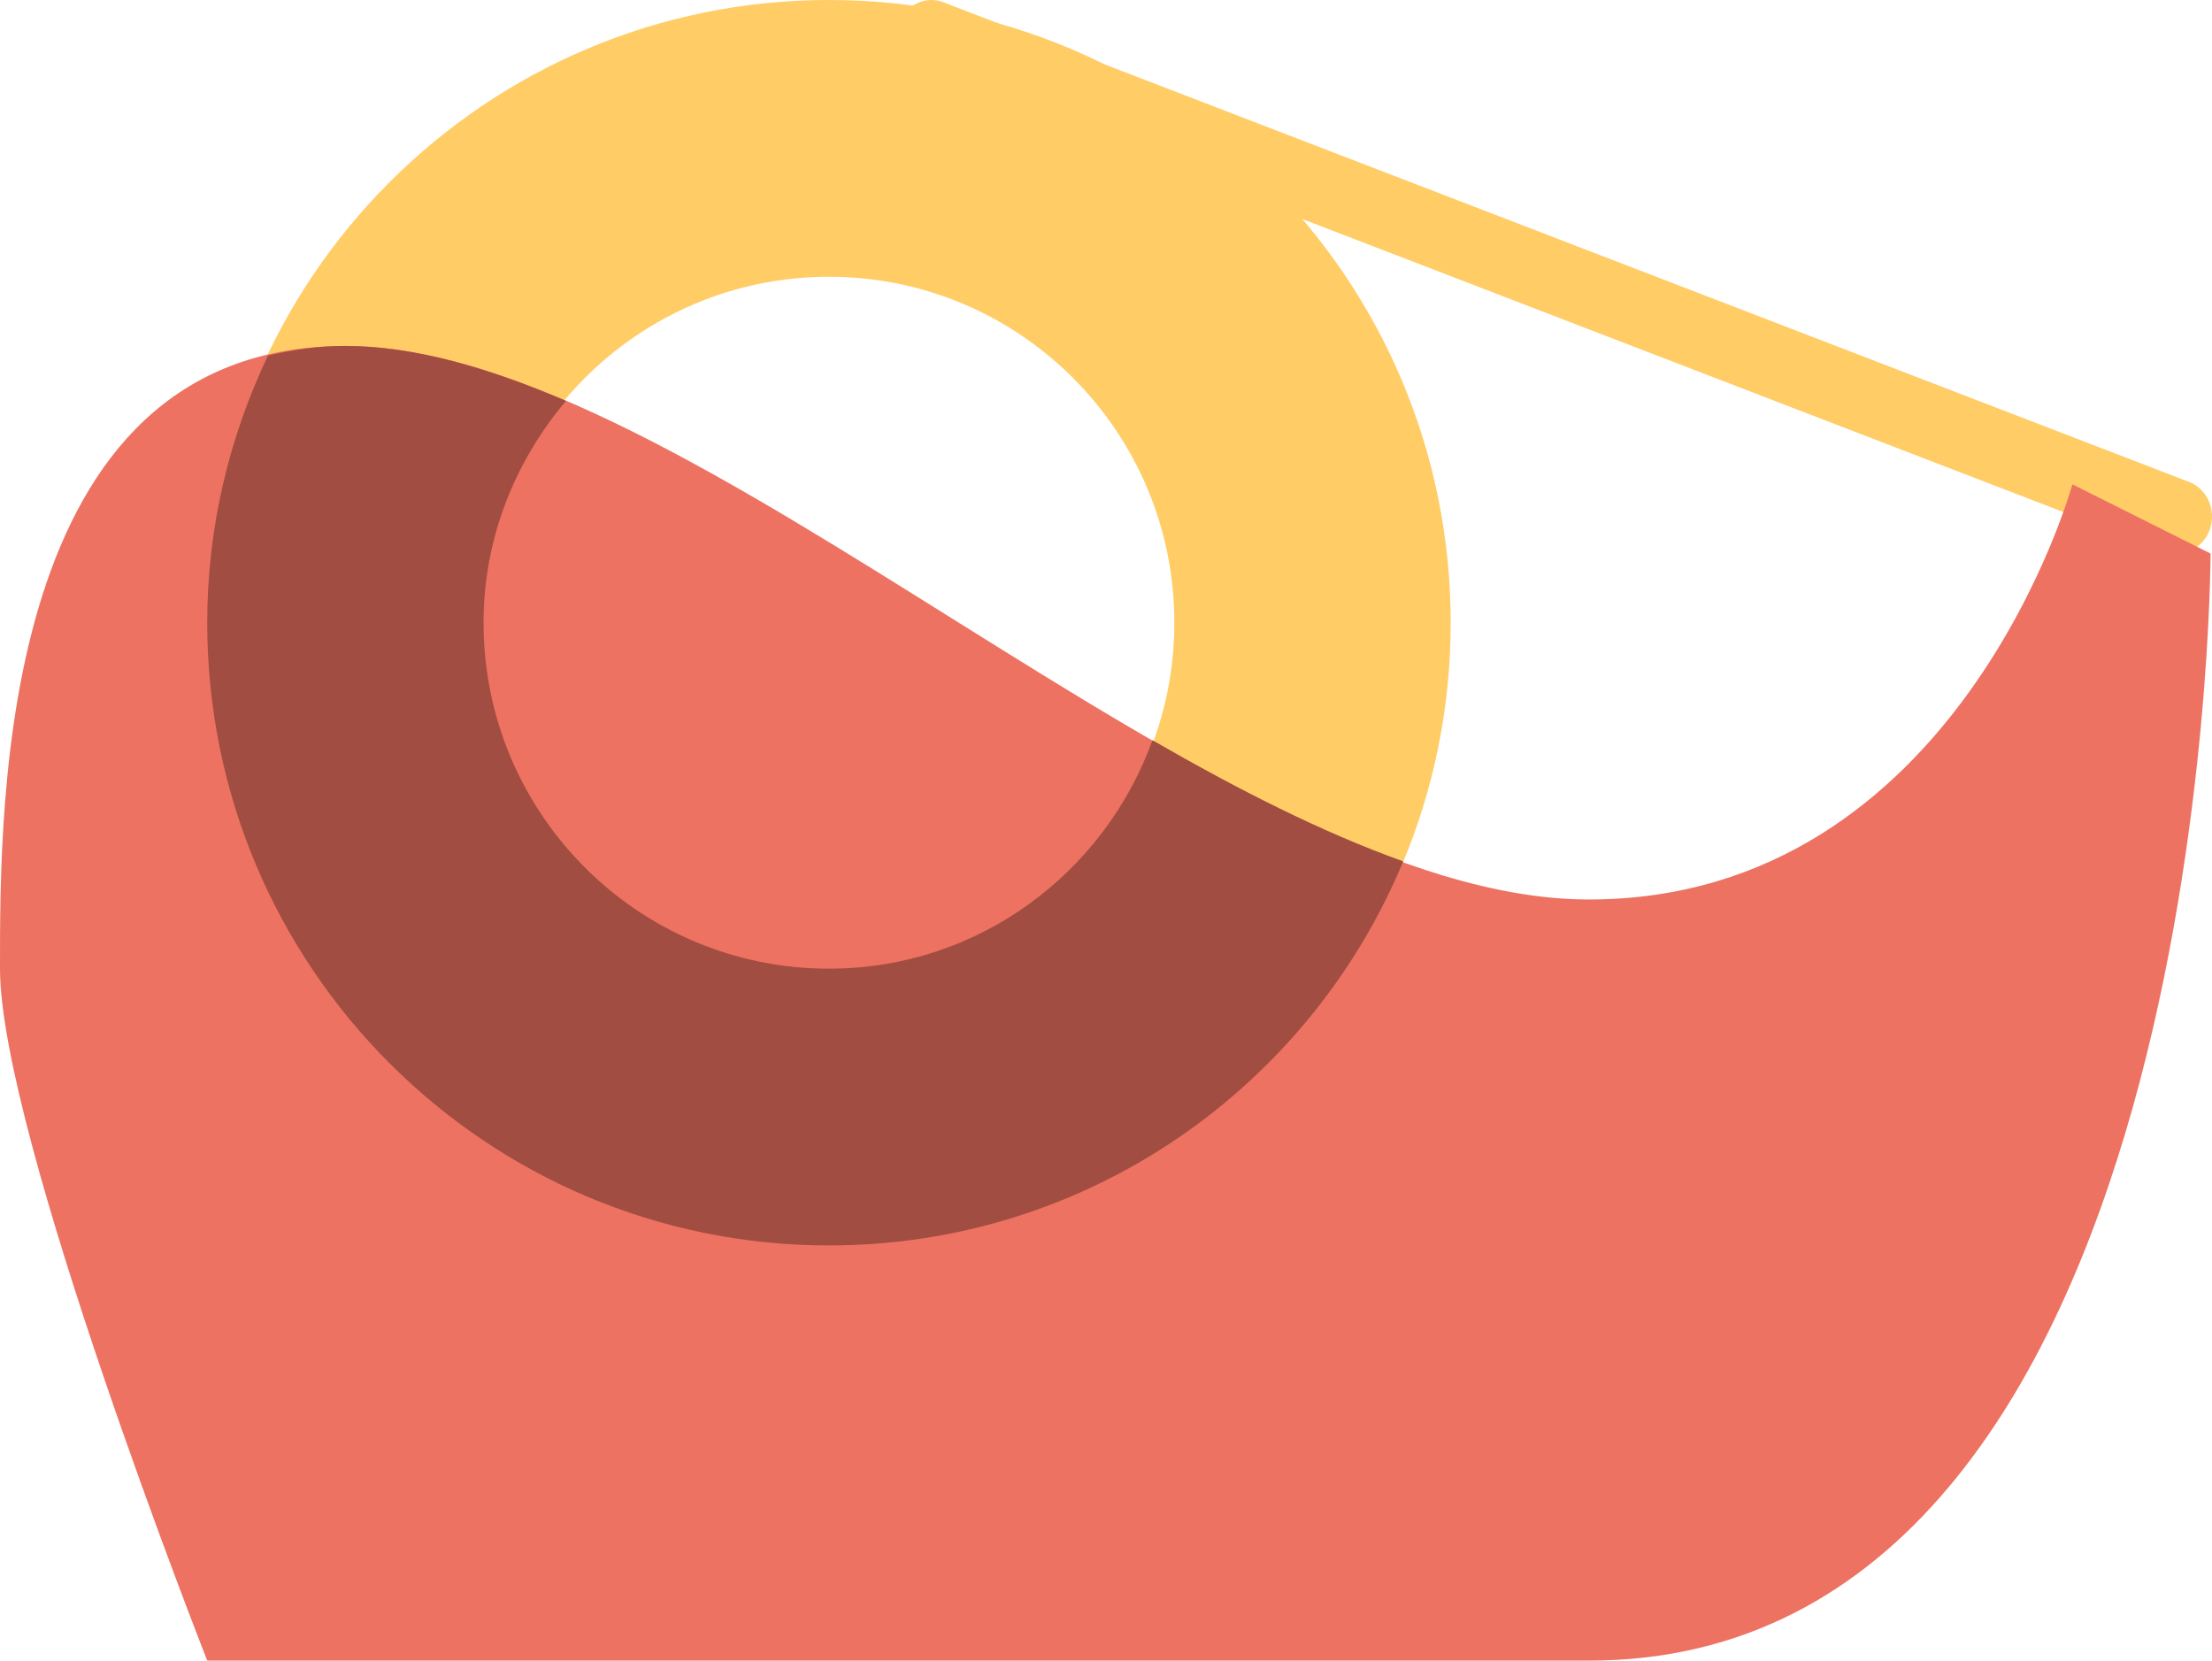 <svg xmlns="http://www.w3.org/2000/svg" xmlns:xlink="http://www.w3.org/1999/xlink" id="Layer_1" width="63.948" height="48.001" x="0" style="enable-background:new 0 0 63.948 48.001" y="0" version="1.1" viewBox="0 0 63.948 48.001" xml:space="preserve"><g id="Tape"><g><path style="fill-rule:evenodd;clip-rule:evenodd;fill:#fc6" d="M23.965,0C14.038,0,5.991,8.06,5.991,18 c0,9.941,8.047,18,17.974,18c9.926,0,17.974-8.059,17.974-18C41.938,8.06,33.891,0,23.965,0z M23.965,28 c-5.515,0-9.985-4.478-9.985-10S18.45,8,23.965,8s9.985,4.478,9.985,10S29.479,28,23.965,28z"/></g></g><g id="Tape_1_"><g><path style="fill:#fc6" d="M63.284,13.93L27.272,0.066c-0.522-0.202-1.102,0.083-1.292,0.638 c-0.19,0.553,0.079,1.165,0.603,1.366l36.012,13.864c0.523,0.201,1.102-0.084,1.292-0.639 C64.077,14.743,63.808,14.131,63.284,13.93z"/></g></g><g id="Base_3_"><g><path style="fill:#ed7261" d="M59.912,14c0,0-3.298,12-13.979,12C35.25,26,20.028,10,9.984,10C-0.059,10,0,23.209,0,28 s5.991,20.001,5.991,20.001s31.235,0,39.941,0C63.906,48.001,63.906,16,63.906,16L59.912,14z"/></g></g><g id="Tape_Shade"><g><path style="fill:#a14d42" d="M33.318,21.397C31.926,25.239,28.282,28,23.965,28c-5.515,0-9.986-4.478-9.986-10 c0-2.453,0.917-4.671,2.382-6.411C14.088,10.615,11.937,10,9.984,10c-0.818,0-1.548,0.116-2.238,0.28 C6.633,12.622,5.991,15.233,5.991,18c0,9.941,8.047,18,17.974,18c7.485,0,13.897-4.585,16.601-11.102 C38.238,24.065,35.803,22.831,33.318,21.397z"/></g></g></svg>